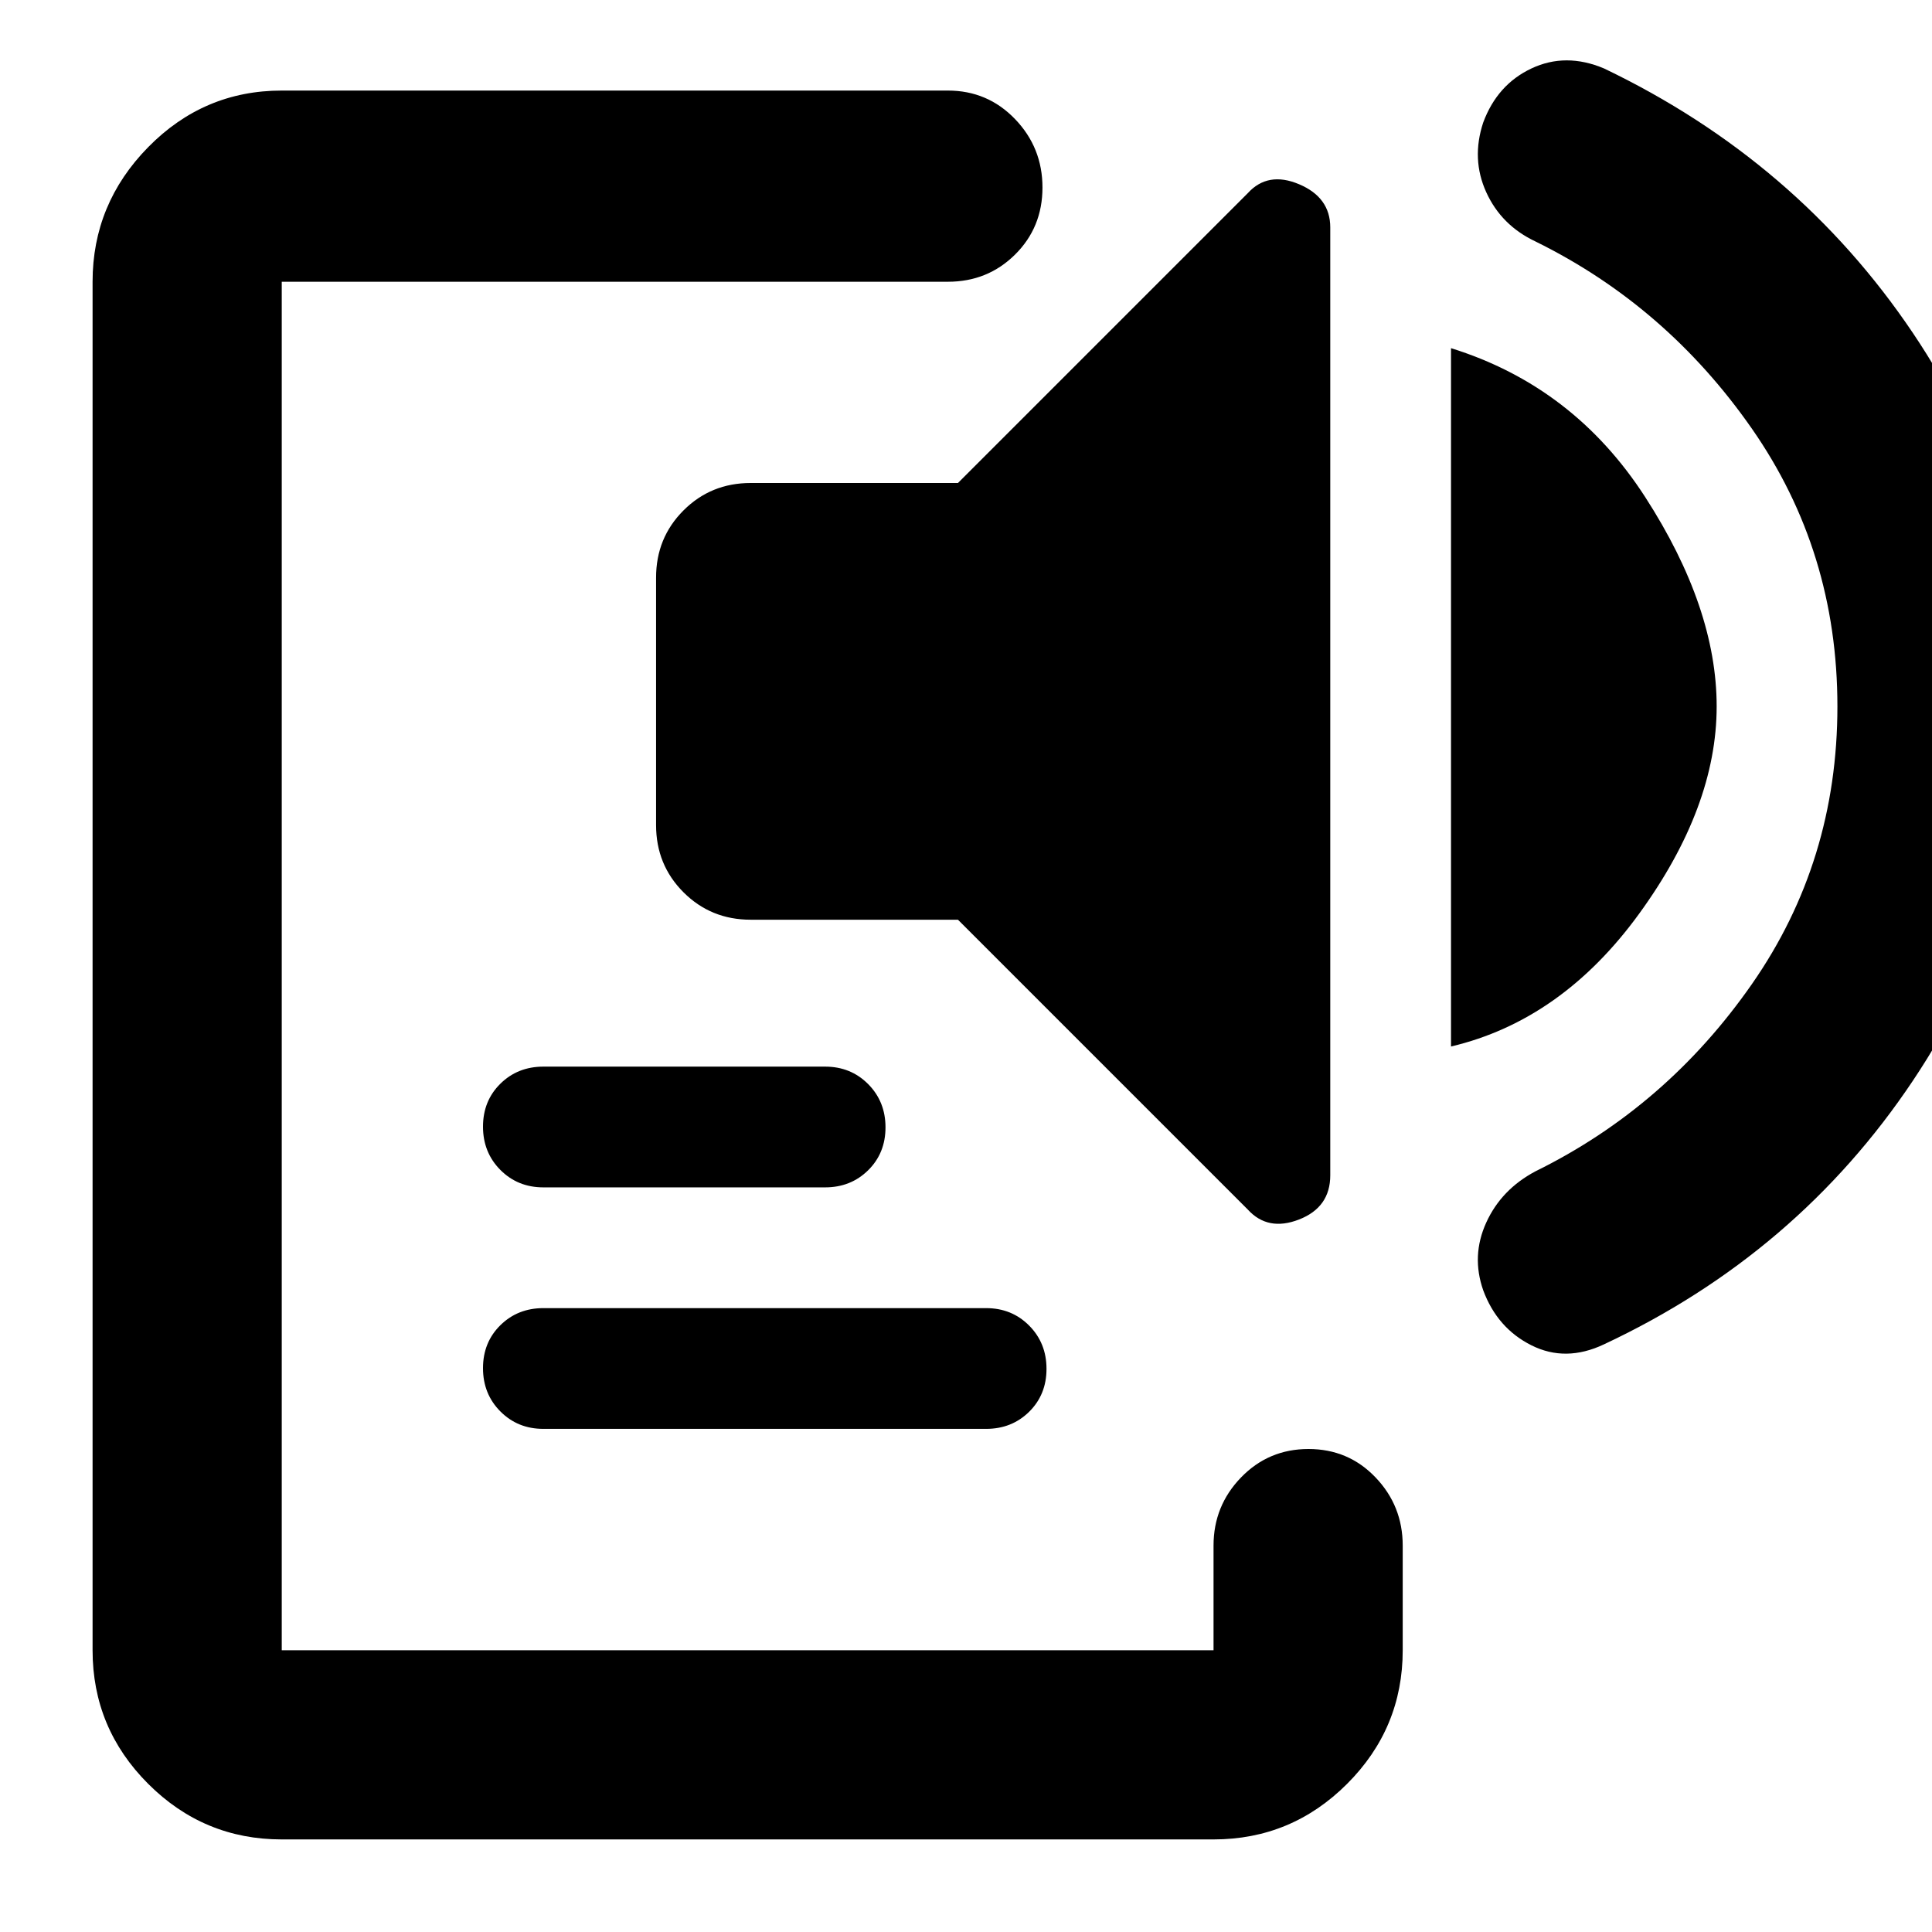 <svg xmlns="http://www.w3.org/2000/svg" width="48" height="48" viewBox="0 -960 960 960"><path d="M140-46q-38.75 0-66.375-27.625T46-140v-680q0-38.75 27.625-66.875T140-915h331q19.75 0 33.375 14.175 13.625 14.176 13.625 34Q518-847 504.375-833.5 490.75-820 471-820H140v680h463v-52q0-19.75 13.675-33.875Q630.351-240 650.175-240 670-240 683.5-225.875 697-211.75 697-192v52q0 38.75-27.625 66.375T603-46H140Zm130-204q-12.75 0-21.375-8.675-8.625-8.676-8.625-21.5 0-12.825 8.625-21.325T270-310h220q12.75 0 21.375 8.675 8.625 8.676 8.625 21.5 0 12.825-8.625 21.325T490-250H270Zm0-120q-12.75 0-21.375-8.675-8.625-8.676-8.625-21.5 0-12.825 8.625-21.325T270-430h140q12.75 0 21.375 8.675 8.625 8.676 8.625 21.5 0 12.825-8.625 21.325T410-370H270Zm350 11L476-503H373q-19.75 0-33.375-13.625T326-550v-123q0-19.75 13.625-33.375T373-720h103l144-144q10-11 25.5-4.458Q661-861.917 661-847v471q0 15.917-15.5 21.958Q630-348 620-359Zm101-81v-347q61 19 96.5 74T853-609q0 50-38.5 103T721-440Zm192-169q0-77-42.5-138T763-840q-17-8-24.5-24.5t-1.5-34.629Q744-918 761-926t36 0q96 46 153.5 131.45 57.5 85.45 57.5 185.5T950.5-423Q893-337 797-292q-19 9-36 .5t-24-27.371Q731-336 738.5-352.5 746-369 763-378q65-32 107.5-93T913-609Z"/></svg>